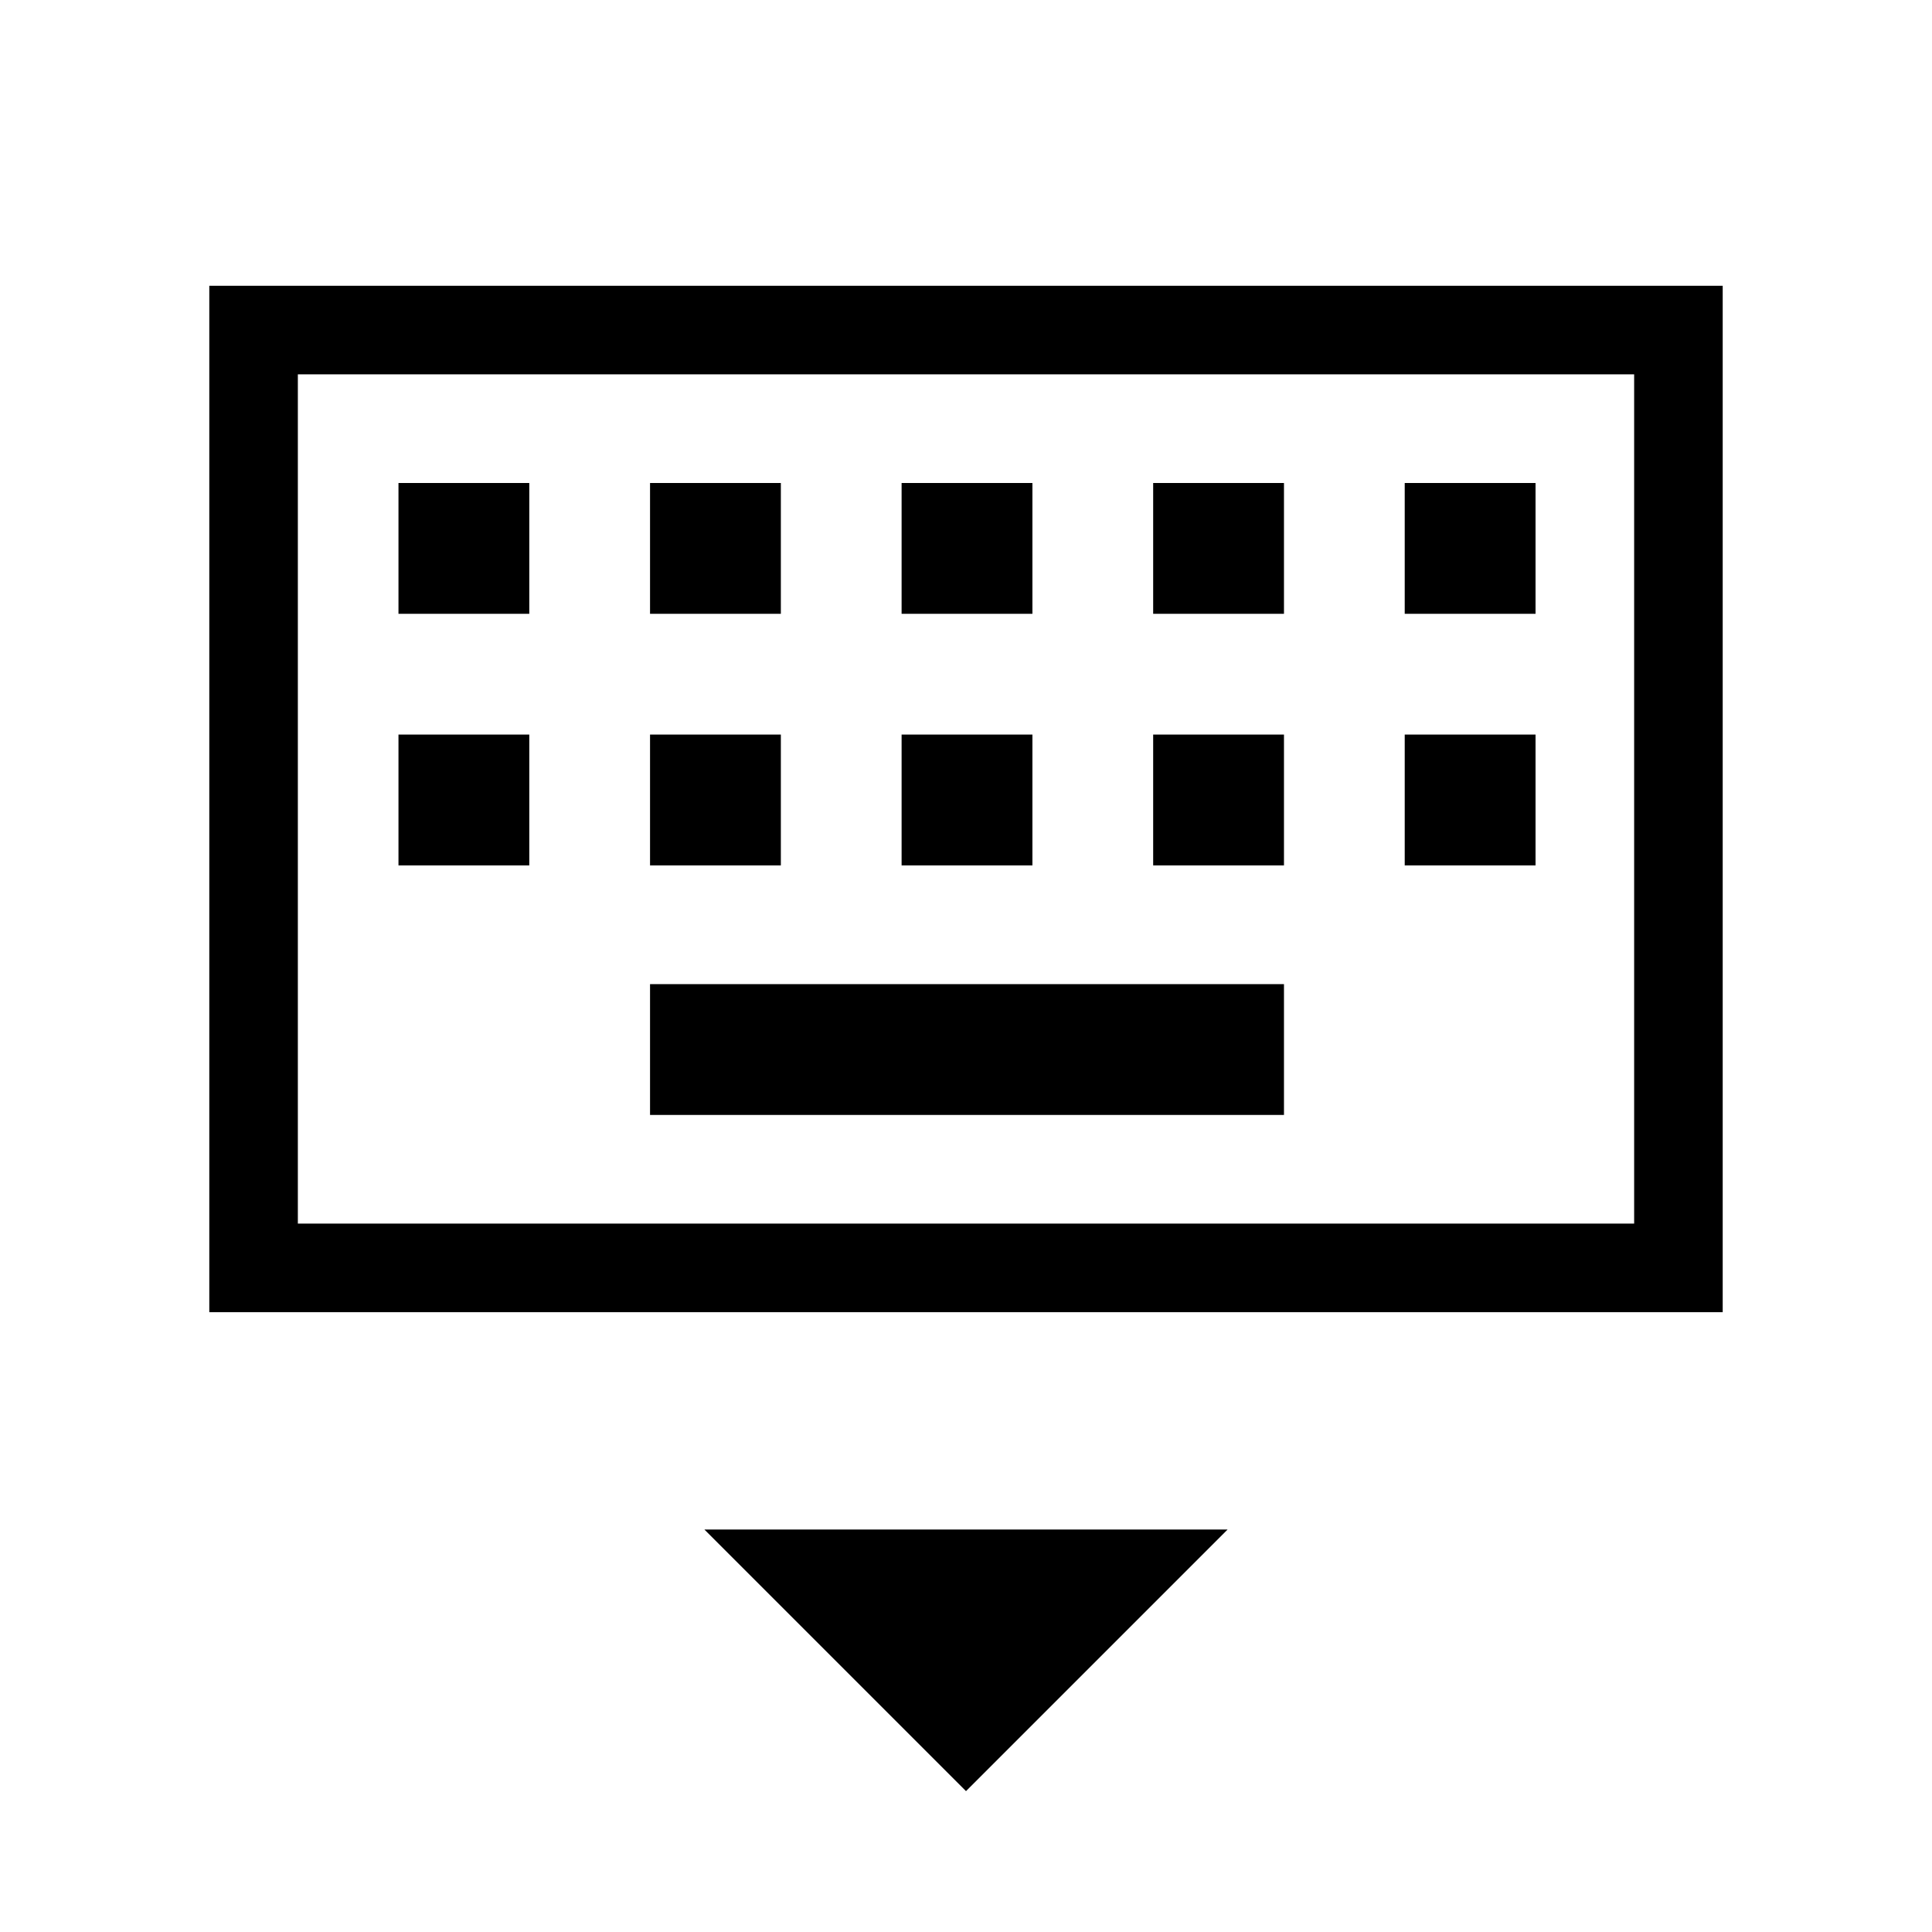 <svg xmlns="http://www.w3.org/2000/svg" height="48" width="48"><path d="M5.2 32.6V7.1H42.8V32.6ZM7.4 30.4V9.3V30.4ZM22.4 15.25H25.65V12H22.4ZM22.4 21.5H25.65V18.25H22.4ZM16.15 15.25H19.4V12H16.15ZM16.15 21.5H19.4V18.25H16.15ZM9.9 21.5H13.15V18.25H9.9ZM9.9 15.25H13.15V12H9.9ZM16.15 27.7H31.9V24.45H16.15ZM28.65 21.5H31.9V18.25H28.65ZM28.65 15.25H31.9V12H28.65ZM34.9 21.5H38.15V18.25H34.9ZM34.9 15.25H38.15V12H34.9ZM24 44.5 17.5 38H30.5ZM7.4 30.4H40.6V9.3H7.4Z"/></svg>